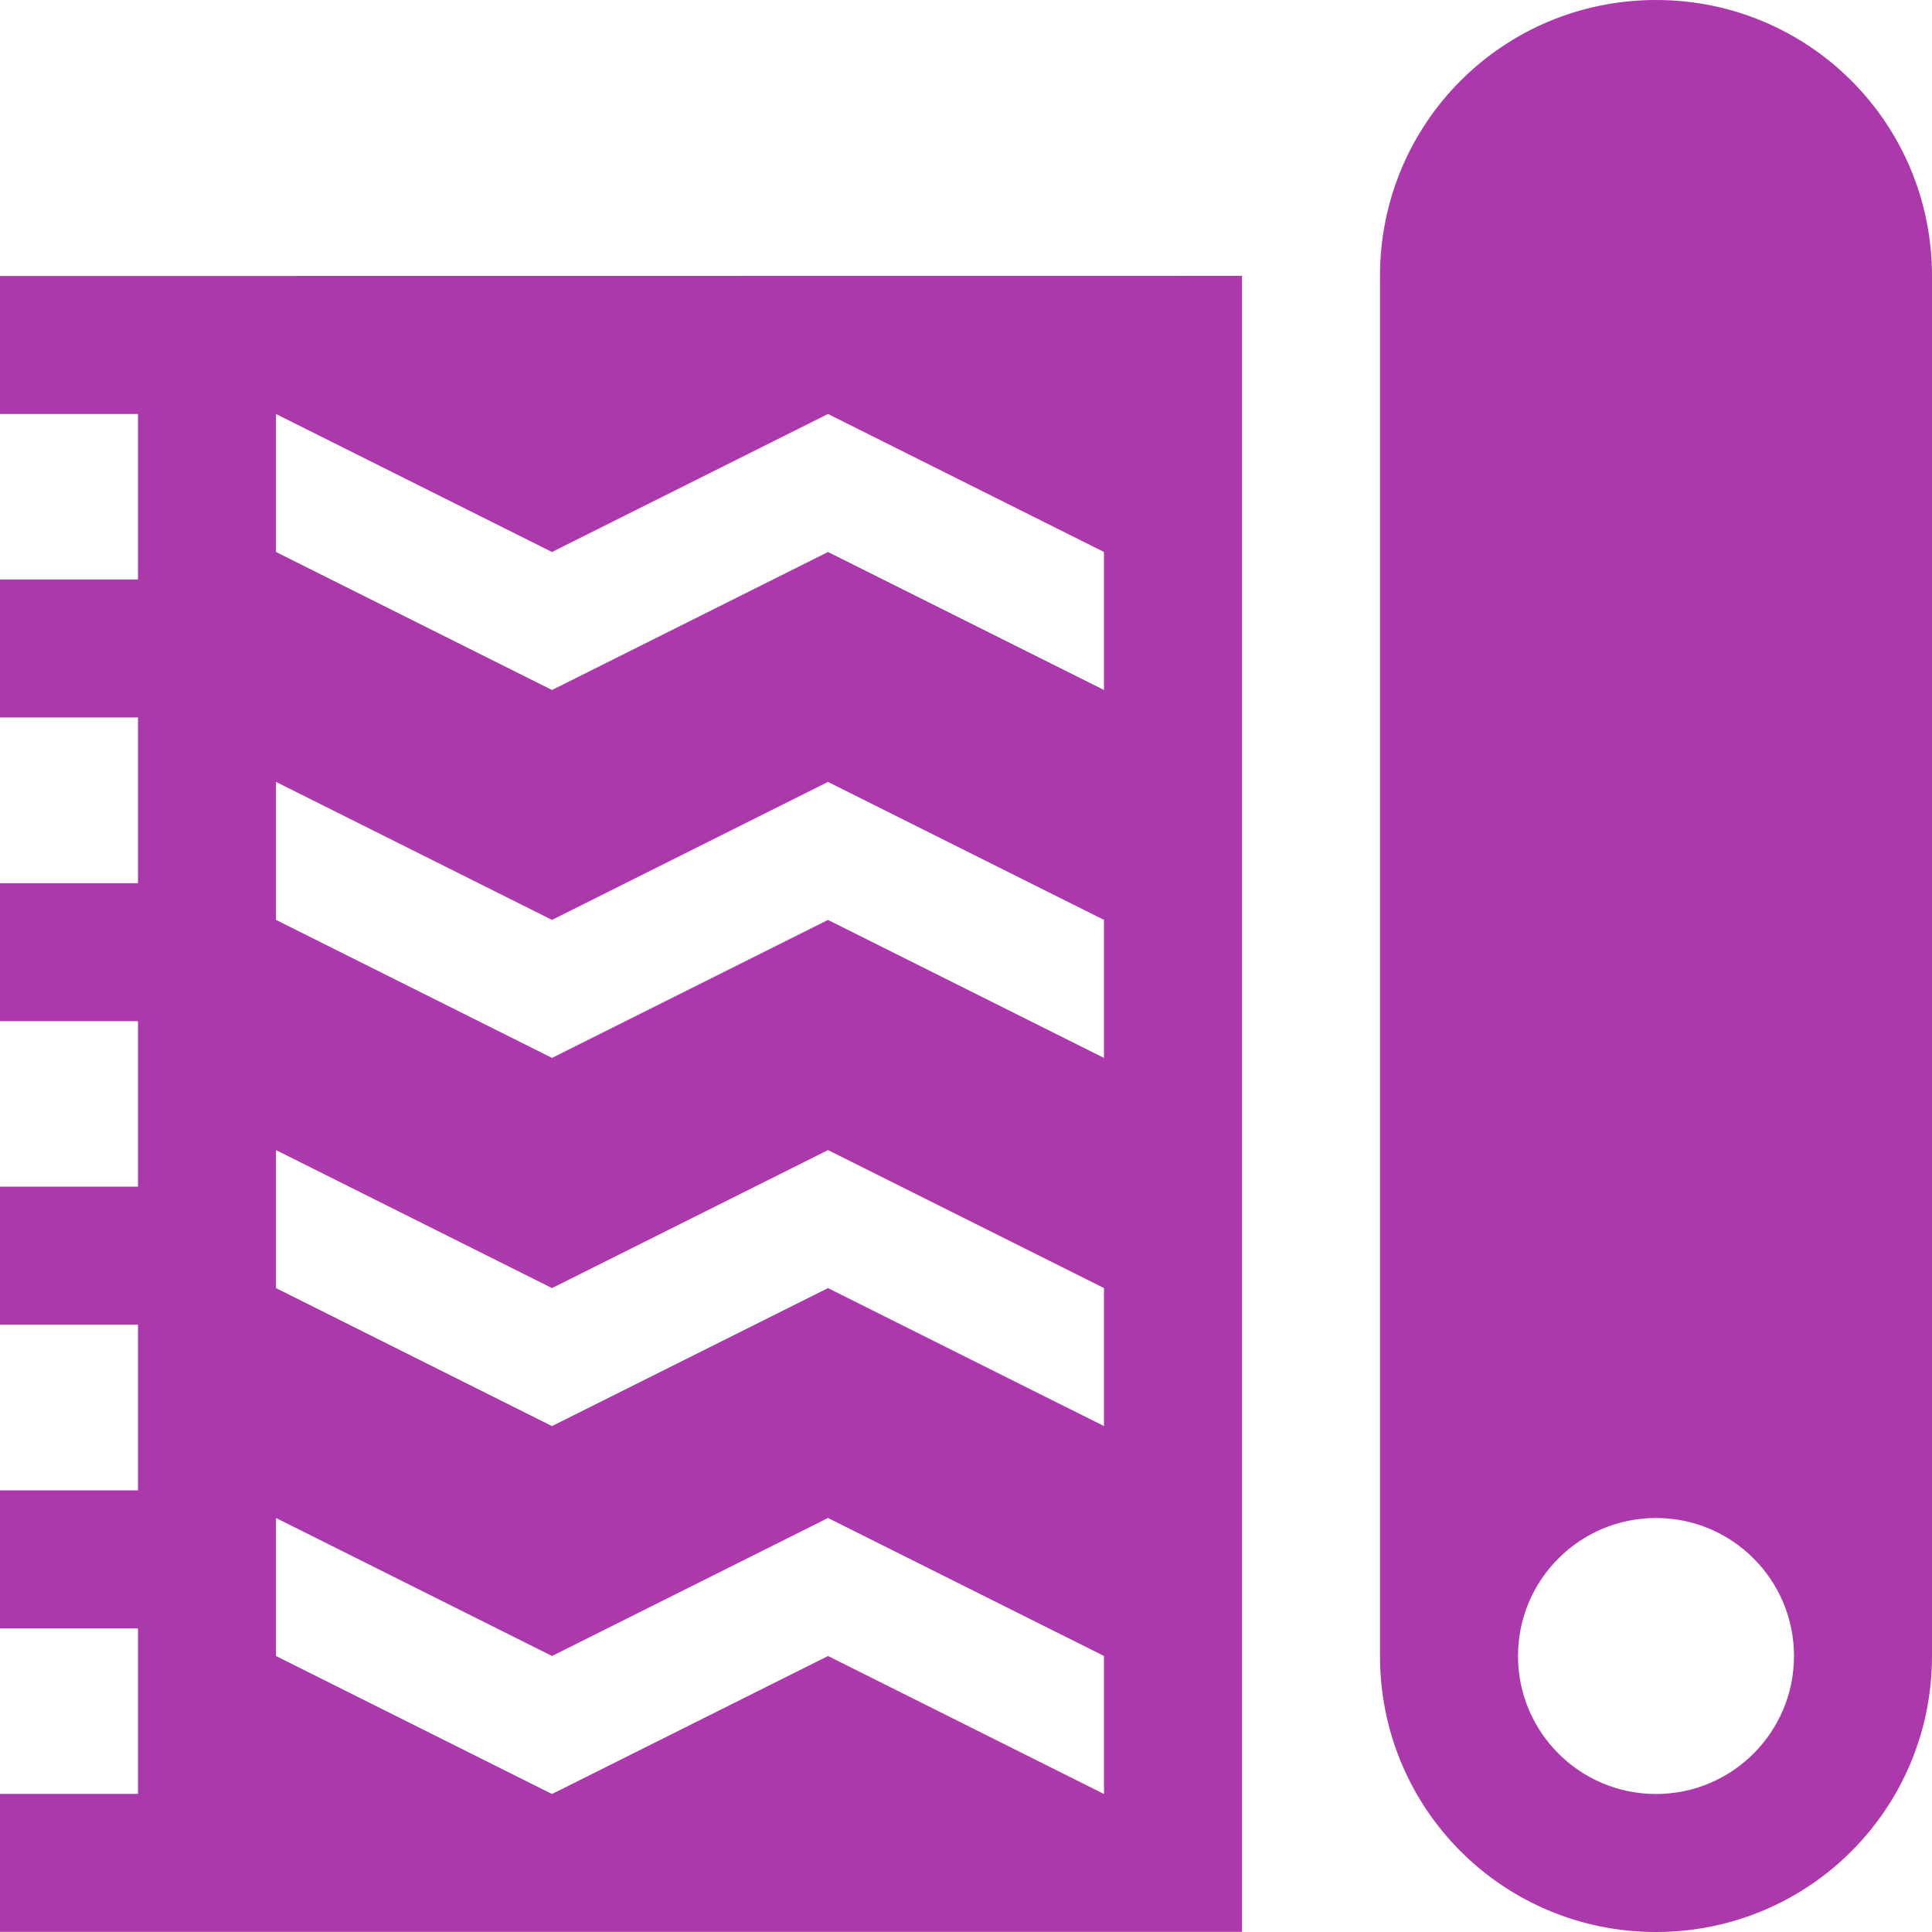 <svg height="14" viewBox="0 0 14 14" width="14" xmlns="http://www.w3.org/2000/svg"><path d="m12 0c-1.108 0-2 .892-2 2v10c0 1.108.892 2 2 2s2-.892 2-2v-10c0-1.108-.892-2-2-2zm-12 2v1h1v1.199h-1v1h1v1.201h-1v1h1v1.199h-1v1h1v1.201h-1v1h1v1.199h-1v1h9v-12zm2 1 2 1 2-1 2 1v1l-2-1-2 1-2-1zm0 2.666 2 1 2-1 2 1v1l-2-1-2 1-2-1zm0 2.668 2 1 2-1 2 1v1l-2-1-2 1-2-1zm0 2.666 2 1 2-1 2 1v1l-2-1-2 1-2-1zm10 0c.552 0 1 .448 1 1s-.448 1-1 1-1-.448-1-1 .448-1 1-1z" fill="#ac39ac"/></svg>